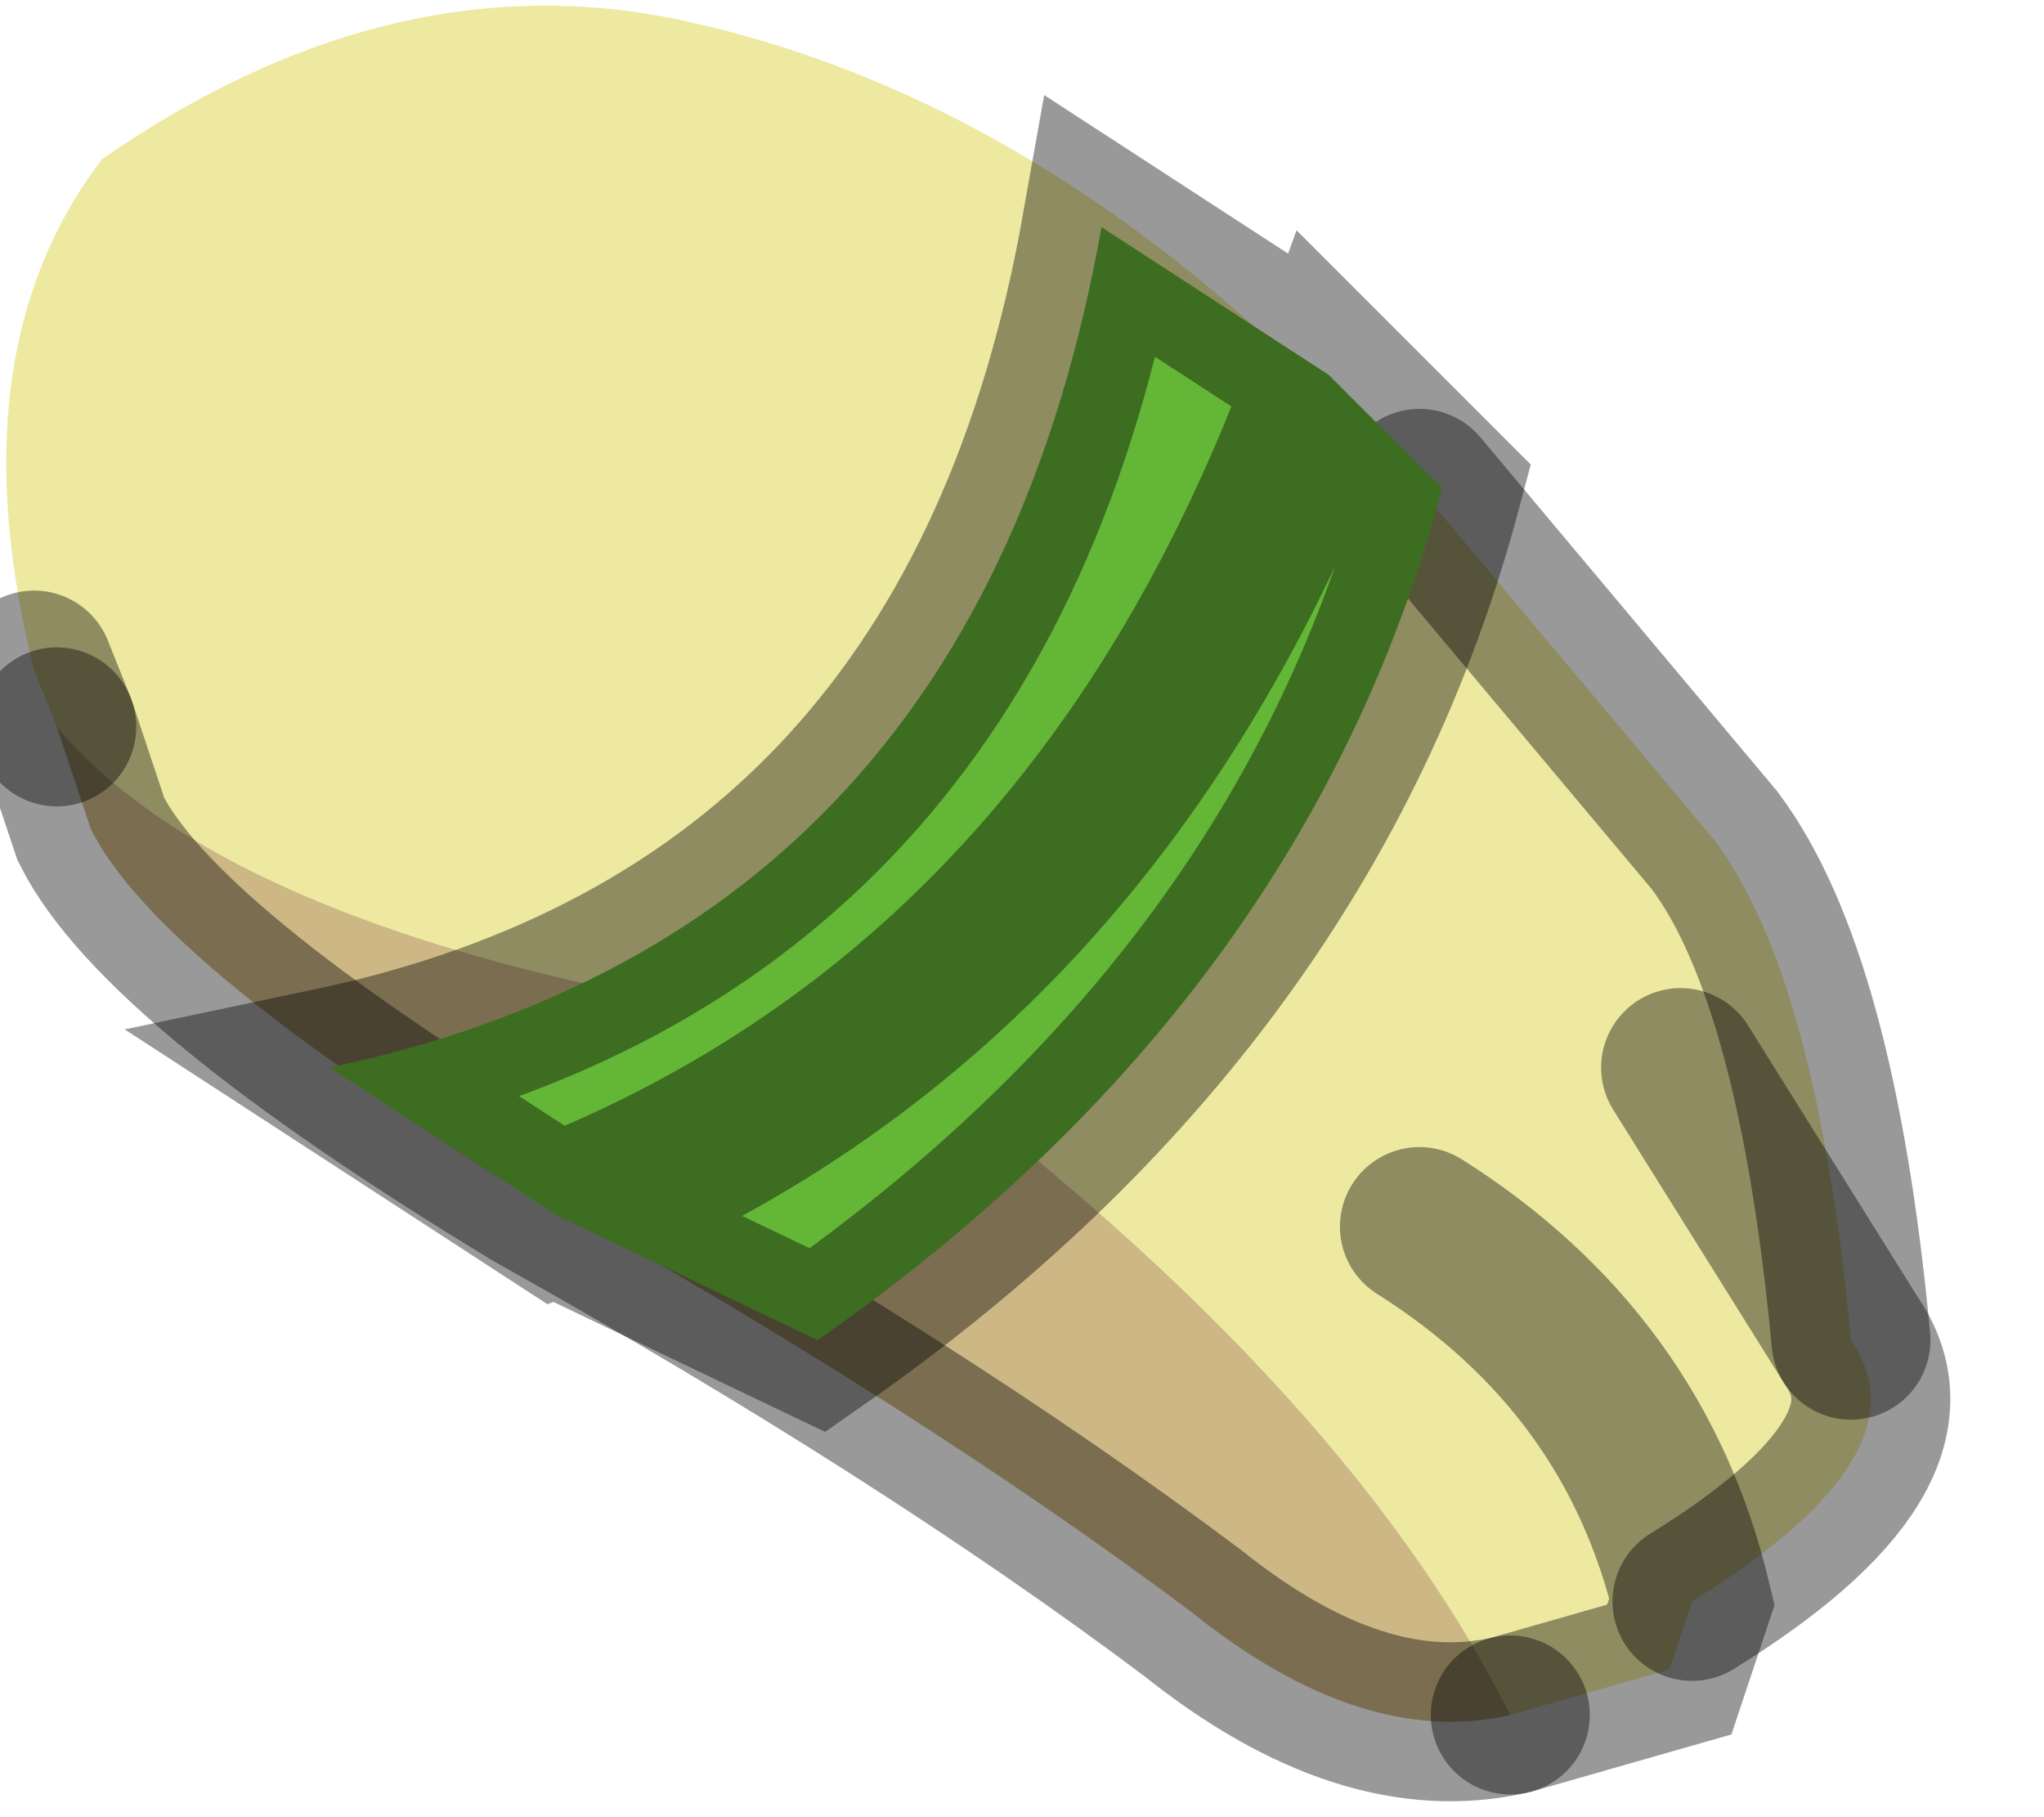 <?xml version="1.0" encoding="utf-8"?>
<svg version="1.1" id="Layer_1"
xmlns="http://www.w3.org/2000/svg"
xmlns:xlink="http://www.w3.org/1999/xlink"
width="9px" height="8px"
xml:space="preserve">
<g id="PathID_5052" transform="matrix(1, 0, 0, 1, 3.9, 3.8)">
<path style="fill:#EDE9A0;fill-opacity:1" d="M3.65 -0.1Q4.1 0.5 4.25 2.1L3.5 0.9L4.25 2.1Q4.6 2.6 3.55 3.25Q3.3 2.2 2.35 1.6Q3.3 2.2 3.55 3.25L3.45 3.55L2.75 3.75Q2 2.25 -0.05 0.75Q-2.8 0.4 -3.65 -0.6L-3.75 -0.85Q-4.1 -2.25 -3.45 -3.1Q-2.15 -4 -0.85 -3.7Q0.7 -3.35 2.05 -1.95L2.35 -1.65L3.65 -0.1" />
<path style="fill:#CDB785;fill-opacity:1" d="M1.35 3.3Q0.15 2.4 -1.55 1.45Q-3.2 0.45 -3.5 -0.15L-3.65 -0.6Q-2.8 0.4 -0.05 0.75Q2 2.25 2.75 3.75Q2.1 3.9 1.35 3.3" />
<path style="fill:none;stroke-width:0.7;stroke-linecap:round;stroke-linejoin:miter;stroke-miterlimit:5;stroke:#000000;stroke-opacity:0.4" d="M-3.75 -0.85L-3.65 -0.6" />
<path style="fill:none;stroke-width:0.7;stroke-linecap:round;stroke-linejoin:miter;stroke-miterlimit:5;stroke:#000000;stroke-opacity:0.4" d="M2.75 3.75L3.45 3.55L3.55 3.25Q3.3 2.2 2.35 1.6" />
<path style="fill:none;stroke-width:0.7;stroke-linecap:round;stroke-linejoin:miter;stroke-miterlimit:5;stroke:#000000;stroke-opacity:0.4" d="M4.25 2.1Q4.1 0.5 3.65 -0.1L2.35 -1.65" />
<path style="fill:none;stroke-width:0.7;stroke-linecap:round;stroke-linejoin:miter;stroke-miterlimit:5;stroke:#000000;stroke-opacity:0.4" d="M3.55 3.25Q4.6 2.6 4.25 2.1L3.5 0.9" />
<path style="fill:none;stroke-width:0.7;stroke-linecap:round;stroke-linejoin:miter;stroke-miterlimit:5;stroke:#000000;stroke-opacity:0.4" d="M-3.65 -0.6L-3.5 -0.15Q-3.2 0.45 -1.55 1.45Q0.15 2.4 1.35 3.3Q2.1 3.9 2.75 3.75" />
</g>
<g id="PathID_5053" transform="matrix(1, 0, 0, 1, 3.9, 3.8)">
<path style="fill:#64B636;fill-opacity:1" d="M1.95 -2.15L2.45 -1.65Q1.85 0.6 -0.3 2.1L-1.45 1.55L-2.45 0.9Q0.95 0.6 1.95 -2.15M-2.45 0.9Q0.4 0.3 0.95 -2.8L1.95 -2.15Q0.95 0.6 -1.45 1.55" />
<path style="fill:none;stroke-width:0.7;stroke-linecap:round;stroke-linejoin:miter;stroke-miterlimit:5;stroke:#000000;stroke-opacity:0.4" d="M-1.45 1.55L-0.3 2.1Q1.85 0.6 2.45 -1.65L1.95 -2.15Q0.95 0.6 -1.45 1.55L-2.45 0.9Q0.4 0.3 0.95 -2.8L1.95 -2.15" />
</g>
</svg>
